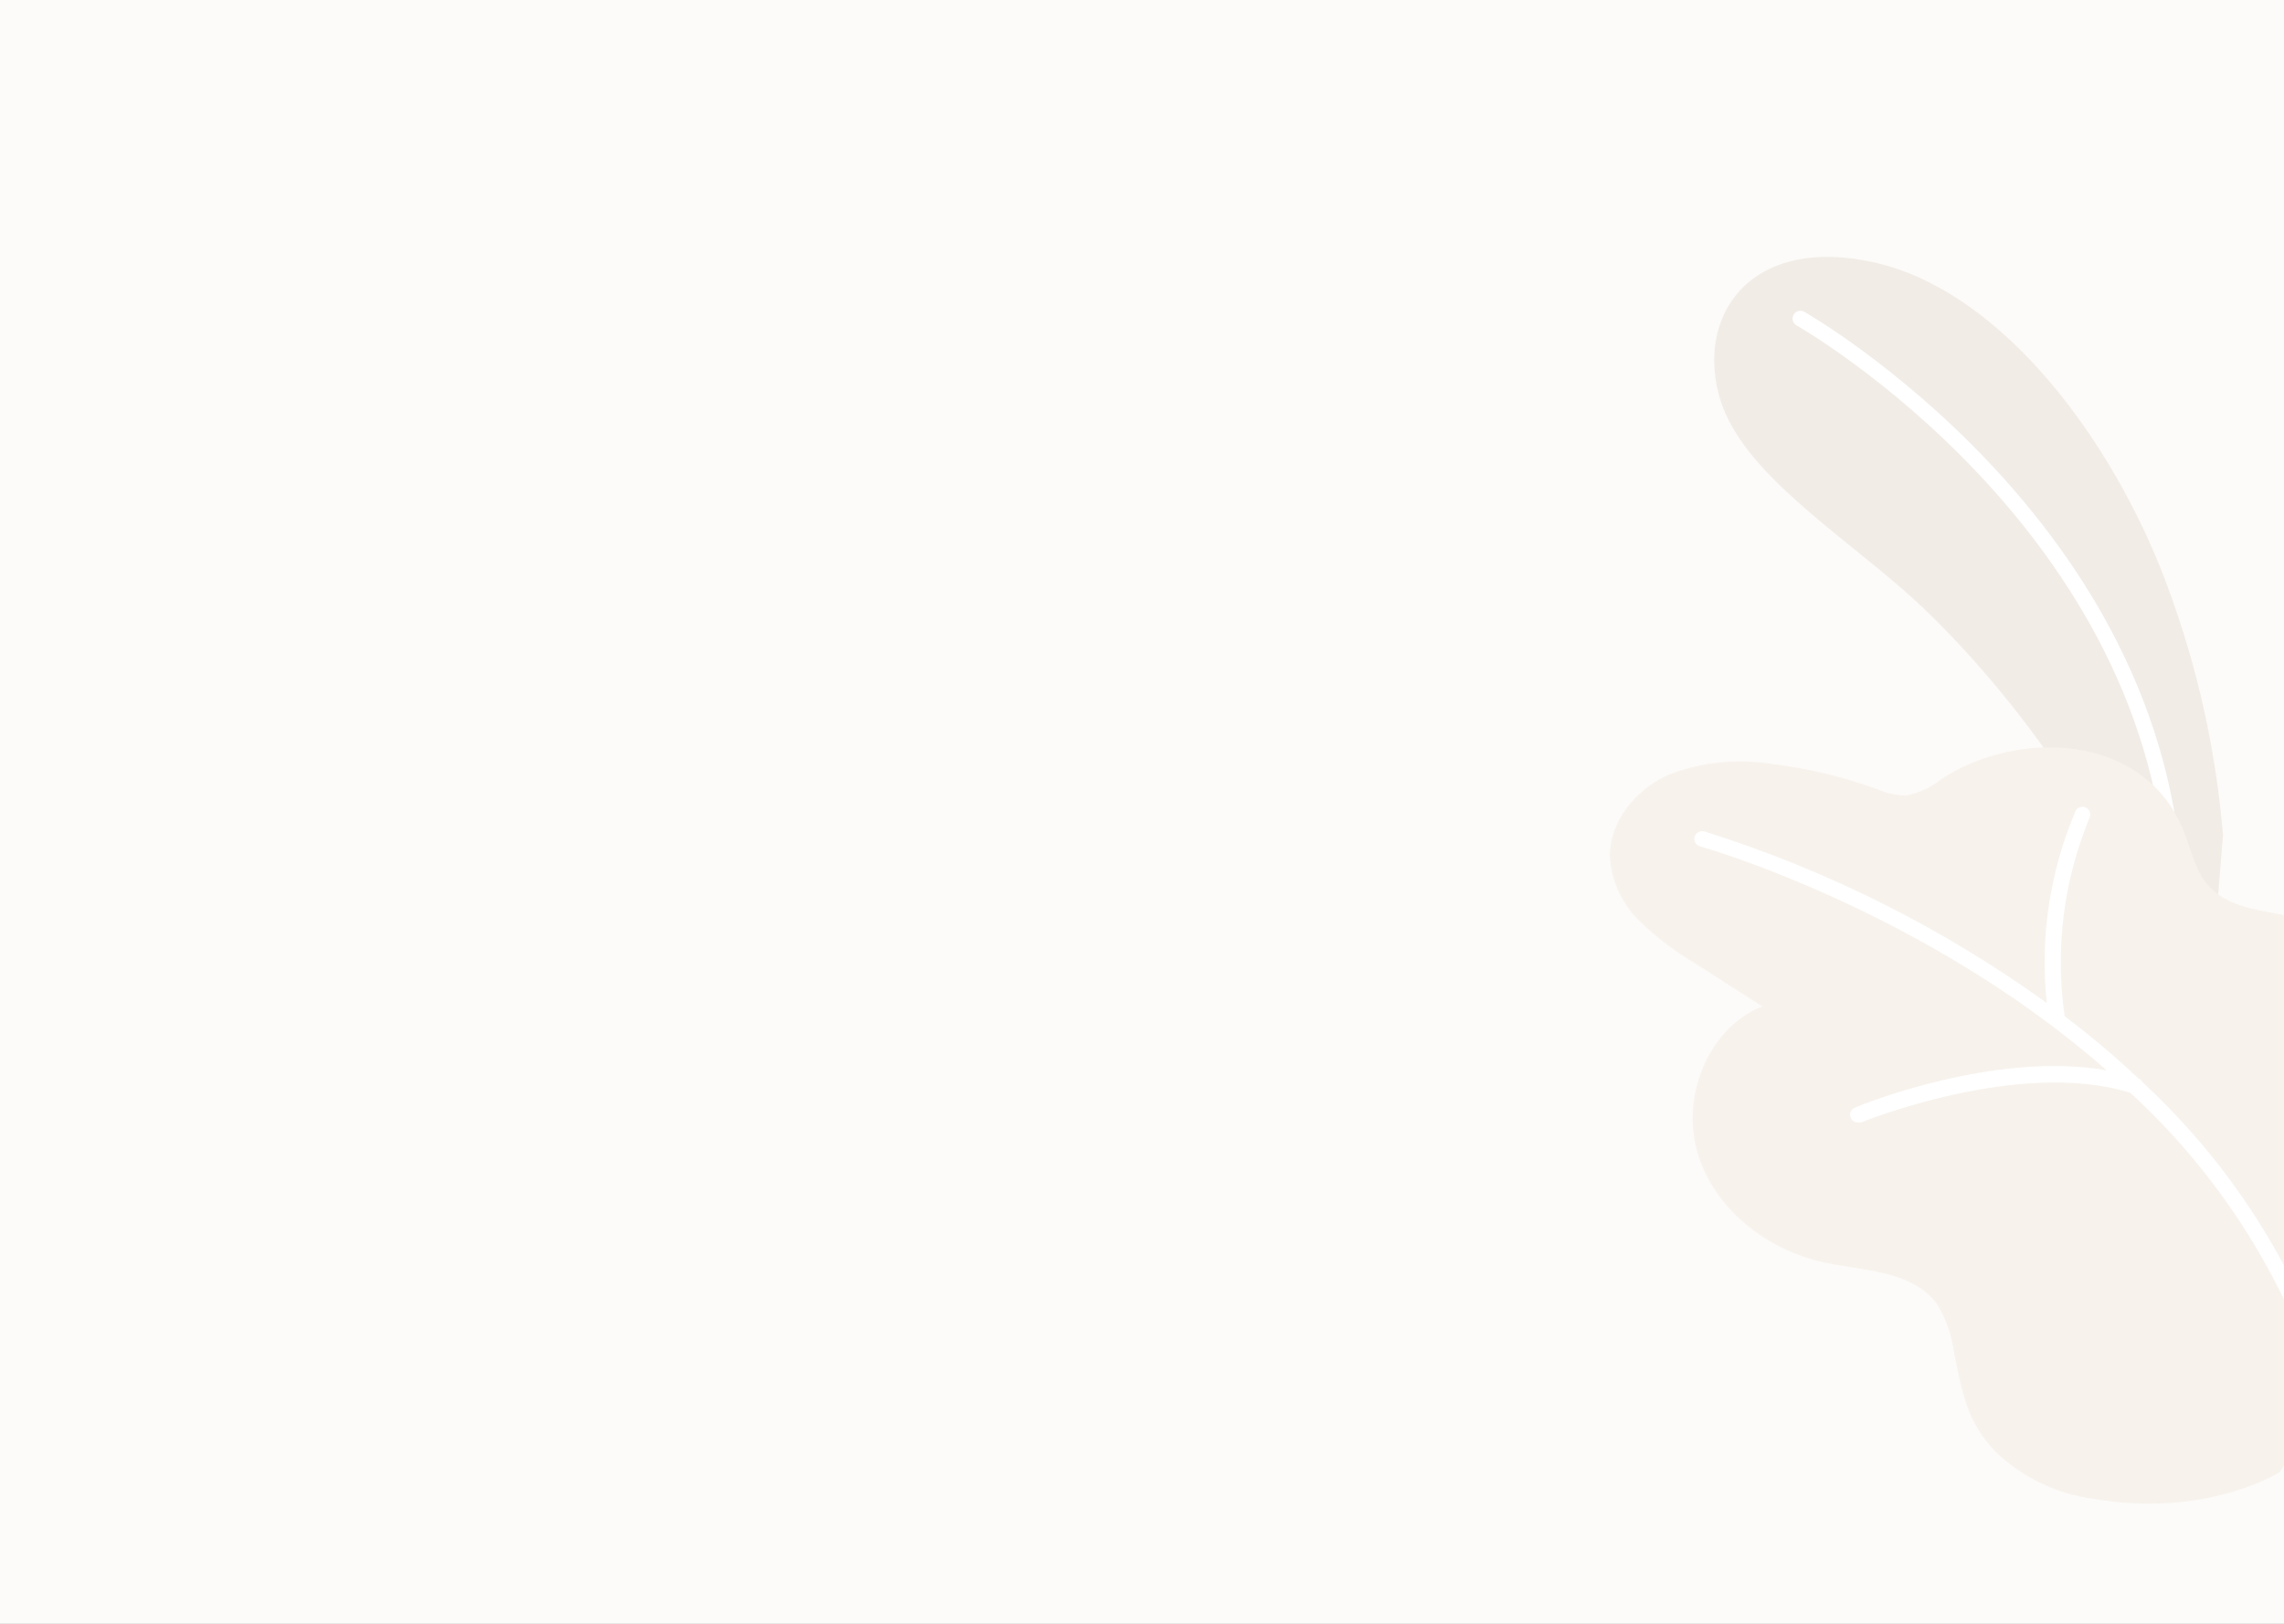 <svg width="1440" height="1024" viewBox="0 0 1440 1024" fill="none" xmlns="http://www.w3.org/2000/svg">
<rect x="0" y="0" width="1440" height="1024" fill="#808080" stroke="none"/>
<g clip-path="url(#clip0_219_6570)">
<rect width="1440" height="1024" fill="#FCFBF9"/>
<path d="M1401.56 526.62C1396.73 468.469 1383.3 411.356 1361.72 357.143C1326.19 269.541 1258.2 181.548 1179.85 165.078C1101.5 148.609 1068.41 201.154 1084.88 252.915C1099.15 297.461 1157.34 334.478 1201.57 373.377C1245.81 412.276 1328.31 506.7 1351.21 597.125L1395.44 601.987L1401.56 526.62Z" fill="#F7F2EC"/>
<g opacity="0.15">
<path opacity="0.15" d="M1401.56 526.62C1396.73 468.469 1383.3 411.356 1361.72 357.143C1326.19 269.541 1258.2 181.548 1179.85 165.078C1101.5 148.609 1068.41 201.154 1084.88 252.915C1099.15 297.461 1157.34 334.478 1201.57 373.377C1245.81 412.276 1328.31 506.7 1351.21 597.125L1395.44 601.987L1401.56 526.62Z" fill="black"/>
</g>
<path d="M1371.21 567.245C1369.95 567.246 1368.73 566.755 1367.83 565.877C1366.92 564.999 1366.39 563.802 1366.35 562.54C1358.11 334.164 1134.91 206.487 1132.48 205.076C1131.42 204.401 1130.65 203.345 1130.34 202.124C1130.03 200.903 1130.2 199.609 1130.81 198.507C1131.42 197.405 1132.43 196.578 1133.63 196.196C1134.83 195.813 1136.13 195.904 1137.27 196.449C1139.62 197.782 1367.76 328.204 1376.15 561.991C1376.19 563.288 1375.72 564.55 1374.84 565.504C1373.96 566.458 1372.74 567.027 1371.44 567.088L1371.21 567.245Z" fill="white"/>
<path d="M1436.77 928.63C1436.77 928.63 1391.13 957.491 1319.76 945.178C1296.68 942.108 1275.18 931.781 1258.35 915.69C1239.92 896.711 1237.02 877.575 1231.85 852.165C1230.42 841.544 1226.79 831.339 1221.18 822.207C1205.5 801.189 1175.38 801.581 1149.97 796.091C1113.89 788.248 1080.72 762.368 1070.29 726.998C1059.86 691.628 1076.8 648.572 1110.99 634.613L1069.04 607.713C1055.99 600.056 1043.93 590.838 1033.12 580.264C1022.32 569.482 1015.87 555.106 1015 539.874C1015 517.602 1031.55 497.681 1051.94 488.584C1072.83 480.52 1095.49 478.191 1117.58 481.84C1139.96 484.577 1161.95 489.839 1183.14 497.525C1188.92 500.132 1195.16 501.545 1201.5 501.681C1209.74 500.222 1217.47 496.656 1223.93 491.329C1271.92 459.959 1350.11 462.076 1375.84 521.837C1379.6 530.62 1381.88 540.031 1385.95 548.658C1400.85 580.891 1442.81 571.166 1469.95 586.224C1478.46 591.617 1485.69 598.818 1491.11 607.316C1496.53 615.814 1500.02 625.401 1501.32 635.397C1506.73 667.238 1497.87 703.549 1491.98 734.997C1486.1 766.446 1478.65 795.699 1470.1 825.5C1463.12 850.126 1455.44 874.517 1447.28 898.75C1445.56 903.769 1441.79 925.493 1436.77 928.63Z" fill="#F7F2EC"/>
<path d="M1465.48 855.067C1441.56 789.256 1402.28 730.105 1350.9 682.531C1350.36 681.384 1349.41 680.485 1348.23 680.021C1333.43 666.143 1317.9 653.054 1301.72 640.808C1295.61 598.46 1301.03 555.247 1317.41 515.719C1317.96 514.544 1318.02 513.198 1317.58 511.978C1317.14 510.757 1316.23 509.761 1315.06 509.21C1313.88 508.659 1312.54 508.597 1311.32 509.038C1310.09 509.479 1309.1 510.388 1308.55 511.563C1292.3 549.672 1286.07 591.299 1290.43 632.495C1224.7 585.087 1151.77 548.546 1074.45 524.268C1073.19 523.952 1071.86 524.134 1070.73 524.778C1069.61 525.421 1068.77 526.475 1068.41 527.719C1068.23 528.342 1068.18 528.994 1068.26 529.637C1068.34 530.28 1068.54 530.902 1068.86 531.464C1069.18 532.027 1069.61 532.519 1070.13 532.913C1070.64 533.307 1071.23 533.594 1071.86 533.757C1073.9 534.306 1213.03 573.833 1328.15 674.923C1257.57 662.611 1173.42 696.647 1169.58 698.451C1168.5 698.857 1167.6 699.633 1167.04 700.642C1166.48 701.65 1166.29 702.825 1166.52 703.956C1166.75 705.088 1167.37 706.102 1168.27 706.817C1169.18 707.533 1170.31 707.903 1171.46 707.862C1172.08 707.975 1172.72 707.975 1173.34 707.862C1174.28 707.391 1273.18 667.395 1343.06 689.118C1393.81 735.656 1432.69 793.658 1456.46 858.283C1456.79 859.247 1457.41 860.084 1458.24 860.675C1459.07 861.266 1460.07 861.581 1461.09 861.576H1462.73C1463.35 861.344 1463.92 860.988 1464.39 860.53C1464.87 860.072 1465.25 859.522 1465.51 858.912C1465.76 858.303 1465.89 857.648 1465.89 856.987C1465.88 856.326 1465.74 855.672 1465.48 855.067Z" fill="white"/>
</g>
<defs>
<clipPath id="clip0_219_6570">
<rect width="1440" height="1024" fill="white"/>
</clipPath>
</defs>
</svg>
